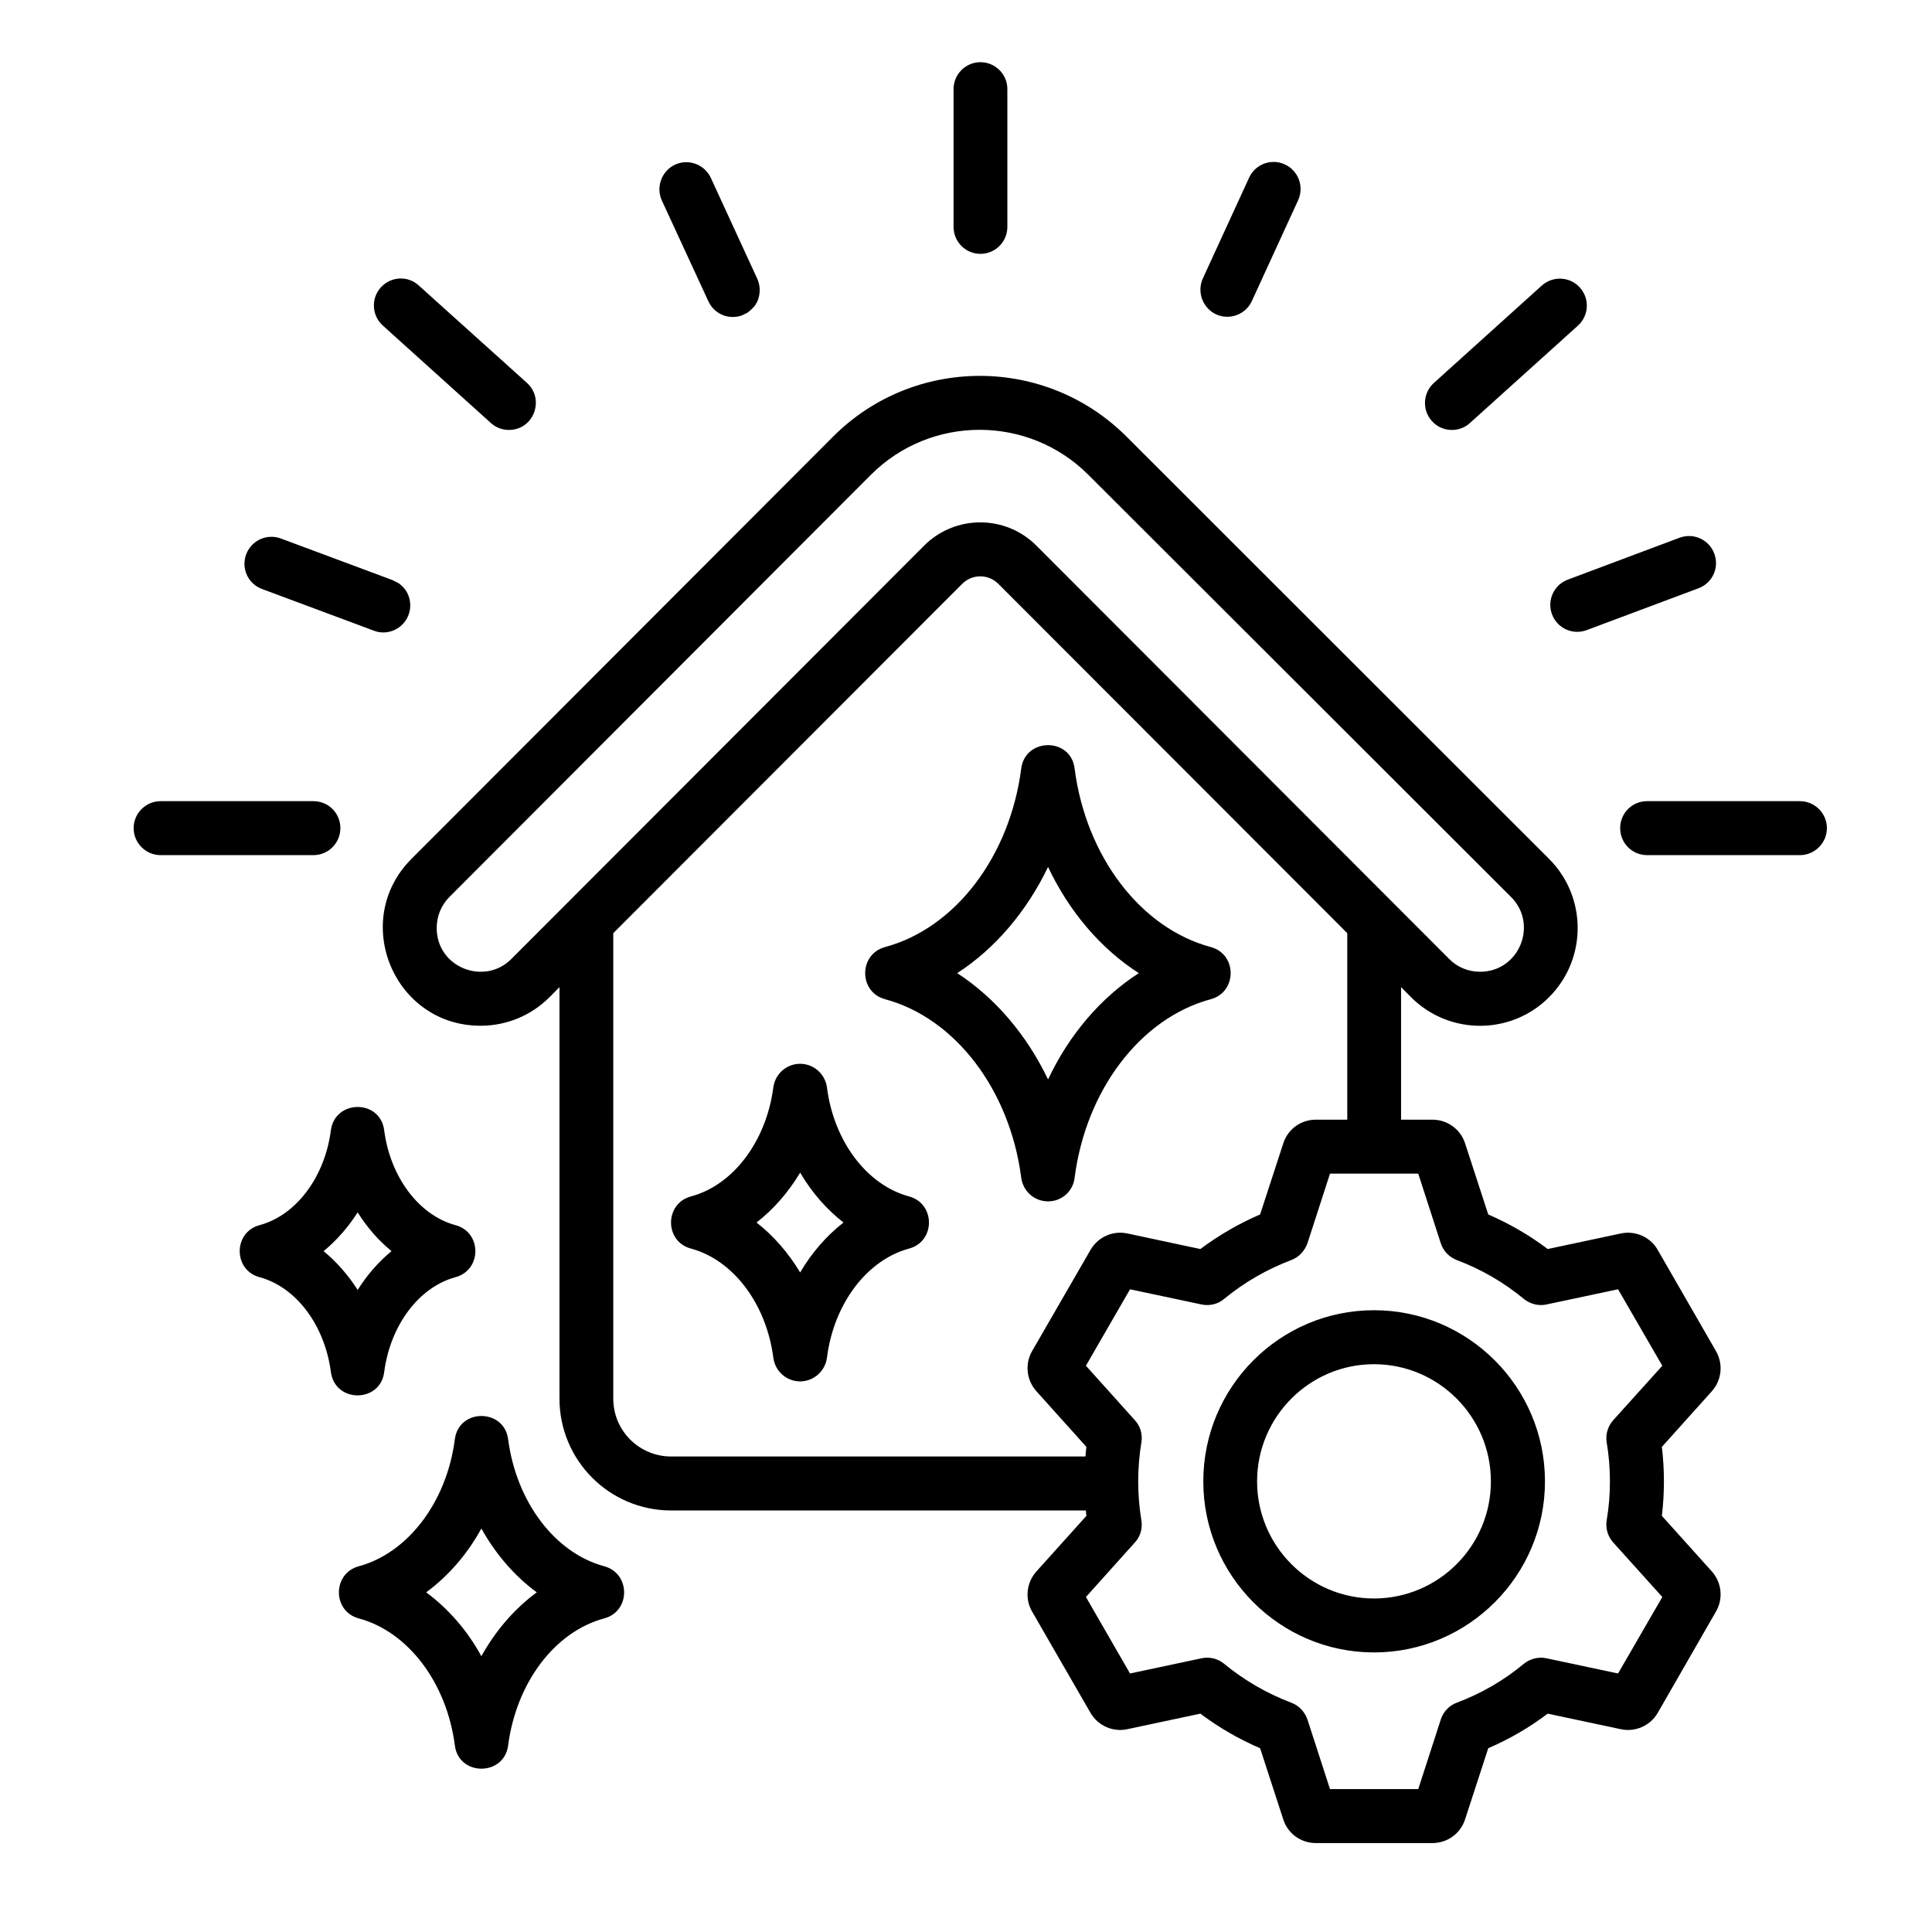 <svg xmlns="http://www.w3.org/2000/svg" xmlns:xlink="http://www.w3.org/1999/xlink" width="110" zoomAndPan="magnify" viewBox="0 0 82.5 82.5" height="110" preserveAspectRatio="xMidYMid meet" version="1.0"><defs><clipPath id="9c1258814e"><path d="M 5.695 2.66 L 78.008 2.66 L 78.008 78.699 L 5.695 78.699 Z M 5.695 2.66 " clip-rule="nonzero"/></clipPath><clipPath id="33c23acea5"><path d="M 24.379 55.805 L 25.898 55.805 L 25.898 57.328 L 24.379 57.328 Z M 24.379 55.805 " clip-rule="nonzero"/></clipPath><clipPath id="8e8594ce9b"><path d="M 25.141 55.805 C 24.719 55.805 24.379 56.145 24.379 56.566 C 24.379 56.988 24.719 57.328 25.141 57.328 C 25.559 57.328 25.898 56.988 25.898 56.566 C 25.898 56.145 25.559 55.805 25.141 55.805 Z M 25.141 55.805 " clip-rule="nonzero"/></clipPath></defs><g clip-path="url(#9c1258814e)"><path fill="#000000" d="M 13.82 53.426 C 14.371 52.969 14.867 52.41 15.273 51.77 C 15.672 52.41 16.164 52.973 16.719 53.426 C 16.164 53.883 15.672 54.445 15.273 55.082 C 14.867 54.445 14.371 53.883 13.82 53.426 Z M 16.406 58.586 C 16.668 56.586 17.891 54.961 19.449 54.539 C 20.582 54.234 20.582 52.617 19.449 52.316 C 17.891 51.895 16.668 50.27 16.406 48.27 C 16.242 46.934 14.305 46.938 14.129 48.27 C 13.867 50.27 12.645 51.895 11.086 52.316 C 9.953 52.617 9.953 54.238 11.086 54.539 C 12.645 54.961 13.867 56.586 14.129 58.586 C 14.309 59.93 16.25 59.906 16.406 58.586 Z M 20.555 70.723 C 19.957 69.625 19.141 68.691 18.199 67.996 C 19.141 67.301 19.957 66.367 20.555 65.27 C 21.168 66.367 21.973 67.301 22.922 67.996 C 21.973 68.691 21.168 69.625 20.555 70.723 Z M 25.801 66.883 C 23.695 66.312 22.051 64.137 21.699 61.465 C 21.535 60.137 19.586 60.129 19.422 61.465 C 19.074 64.137 17.426 66.312 15.32 66.883 C 14.191 67.188 14.188 68.805 15.32 69.109 C 17.426 69.676 19.074 71.852 19.422 74.527 C 19.586 75.863 21.535 75.855 21.699 74.527 C 22.051 71.852 23.688 69.676 25.801 69.109 C 26.938 68.805 26.93 67.184 25.801 66.883 Z M 40.875 41.555 C 42.492 40.508 43.84 38.922 44.754 37.02 C 45.652 38.922 47 40.508 48.629 41.555 C 47 42.605 45.652 44.188 44.754 46.094 C 43.84 44.188 42.492 42.605 40.875 41.555 Z M 44.754 51.301 C 45.336 51.301 45.82 50.871 45.887 50.297 C 46.371 46.539 48.707 43.473 51.703 42.668 C 52.832 42.363 52.836 40.746 51.703 40.441 C 48.707 39.637 46.371 36.574 45.887 32.812 C 45.723 31.484 43.785 31.492 43.609 32.812 C 43.125 36.574 40.789 39.637 37.793 40.441 C 36.66 40.75 36.664 42.363 37.793 42.668 C 40.789 43.473 43.125 46.539 43.609 50.297 C 43.688 50.871 44.172 51.301 44.754 51.301 Z M 34.168 54.336 C 33.664 53.496 33.031 52.77 32.305 52.203 C 33.031 51.641 33.664 50.914 34.168 50.074 C 34.66 50.914 35.293 51.641 36.02 52.203 C 35.293 52.77 34.66 53.496 34.168 54.336 Z M 38.82 51.09 C 39.949 51.395 39.953 53.012 38.82 53.316 C 37.016 53.805 35.602 55.676 35.312 57.98 C 35.234 58.559 34.738 58.988 34.168 58.988 C 33.586 58.988 33.102 58.559 33.023 57.98 C 32.723 55.676 31.316 53.805 29.504 53.316 C 28.371 53.016 28.371 51.395 29.504 51.09 C 31.316 50.605 32.723 48.73 33.023 46.43 C 33.102 45.855 33.586 45.426 34.168 45.426 C 34.738 45.426 35.234 45.855 35.312 46.43 C 35.602 48.73 37.016 50.605 38.82 51.09 Z M 78.012 35.363 C 78.012 36 77.488 36.516 76.859 36.516 L 70.336 36.516 C 69.695 36.516 69.184 36 69.184 35.363 C 69.184 34.723 69.695 34.211 70.336 34.211 L 76.859 34.211 C 77.488 34.211 78.012 34.723 78.012 35.363 Z M 61.145 17.98 C 60.719 17.508 60.758 16.777 61.23 16.352 L 65.836 12.195 C 66.312 11.77 67.039 11.805 67.465 12.281 C 67.891 12.754 67.852 13.48 67.379 13.906 L 62.766 18.066 C 62.301 18.492 61.559 18.449 61.145 17.98 Z M 51.363 11.891 L 53.34 7.586 C 53.602 7.008 54.293 6.754 54.863 7.02 C 55.445 7.285 55.695 7.969 55.434 8.547 L 53.457 12.855 C 53.188 13.441 52.492 13.684 51.926 13.422 C 51.355 13.152 51.102 12.469 51.363 11.891 Z M 40.719 9.691 L 40.719 3.801 C 40.719 3.172 41.234 2.656 41.863 2.656 C 42.504 2.656 43.016 3.172 43.016 3.801 L 43.016 9.691 C 43.016 10.324 42.504 10.84 41.863 10.84 C 41.234 10.84 40.719 10.324 40.719 9.691 Z M 13.383 36.516 L 6.859 36.516 C 6.227 36.516 5.707 36 5.707 35.363 C 5.707 34.723 6.23 34.211 6.859 34.211 L 13.383 34.211 C 14.023 34.211 14.535 34.723 14.535 35.363 C 14.535 35.996 14.023 36.516 13.383 36.516 Z M 16.262 12.273 C 16.688 11.801 17.414 11.762 17.879 12.188 L 22.504 16.352 C 23.27 17.047 22.801 18.359 21.73 18.359 C 21.457 18.359 21.188 18.266 20.965 18.066 L 16.348 13.902 C 15.875 13.477 15.836 12.746 16.262 12.273 Z M 28.262 8.562 C 28 7.984 28.254 7.301 28.824 7.031 C 29.406 6.766 30.086 7.02 30.355 7.598 L 32.336 11.902 C 32.586 12.449 32.312 12.973 32.277 12.973 C 32.277 13.043 32.023 13.281 31.918 13.352 C 31.918 13.352 31.918 13.352 31.918 13.355 L 31.906 13.355 L 31.906 13.359 L 31.703 13.457 L 31.703 13.461 C 31.141 13.672 30.508 13.426 30.25 12.867 Z M 10.512 23.672 C 10.738 23.074 11.395 22.773 11.996 22.996 L 16.766 24.773 L 17.039 24.914 C 17.039 24.914 17.039 24.914 17.039 24.918 C 17.457 25.215 17.629 25.75 17.445 26.258 C 17.23 26.844 16.559 27.16 15.973 26.934 L 11.191 25.152 C 10.59 24.93 10.289 24.27 10.512 23.672 Z M 66.953 24.75 L 71.723 22.961 C 72.324 22.742 72.98 23.043 73.203 23.641 C 73.426 24.234 73.129 24.898 72.527 25.121 L 67.758 26.906 C 67.168 27.129 66.5 26.84 66.273 26.23 C 66.051 25.637 66.352 24.973 66.953 24.75 Z M 58.672 68.258 C 55.922 68.258 53.68 66.016 53.68 63.258 C 53.68 60.5 55.922 58.254 58.672 58.254 C 61.426 58.254 63.664 60.5 63.664 63.258 C 63.664 66.016 61.426 68.258 58.672 68.258 Z M 58.672 55.949 C 54.648 55.949 51.383 59.227 51.383 63.258 C 51.383 67.285 54.652 70.562 58.672 70.562 C 62.695 70.562 65.973 67.285 65.973 63.258 C 65.973 59.227 62.695 55.949 58.672 55.949 Z M 68.891 60.641 C 68.656 60.902 68.551 61.254 68.609 61.598 C 68.793 62.656 68.793 63.859 68.609 64.914 C 68.551 65.258 68.656 65.613 68.891 65.871 L 70.984 68.195 L 69.094 71.461 L 66.039 70.812 C 65.703 70.738 65.344 70.828 65.07 71.047 C 64.219 71.758 63.25 72.316 62.211 72.707 C 61.883 72.828 61.629 73.094 61.523 73.43 L 60.562 76.398 L 56.793 76.398 L 55.832 73.43 C 55.715 73.094 55.465 72.828 55.137 72.707 C 54.105 72.316 53.137 71.758 52.273 71.047 C 52.012 70.828 51.656 70.738 51.305 70.812 L 48.254 71.461 L 46.371 68.195 L 48.457 65.871 C 48.699 65.613 48.797 65.258 48.738 64.914 C 48.559 63.82 48.559 62.695 48.738 61.598 C 48.797 61.254 48.699 60.902 48.457 60.641 L 46.371 58.32 L 48.254 55.055 L 51.305 55.703 C 51.656 55.777 52.012 55.688 52.273 55.465 C 53.137 54.754 54.105 54.199 55.137 53.809 C 55.465 53.684 55.715 53.418 55.832 53.086 L 56.793 50.117 L 60.562 50.117 L 61.523 53.086 C 61.629 53.418 61.883 53.684 62.211 53.809 C 63.25 54.199 64.207 54.754 65.07 55.465 C 65.344 55.688 65.703 55.777 66.039 55.703 L 69.094 55.055 L 70.984 58.32 Z M 26.188 59.727 L 26.188 39.848 L 41.09 24.93 C 41.516 24.504 42.203 24.504 42.629 24.93 L 57.531 39.848 L 57.531 47.812 L 56.191 47.812 C 55.551 47.812 54.988 48.219 54.797 48.828 L 53.809 51.859 C 52.906 52.25 52.051 52.742 51.258 53.336 L 48.145 52.672 C 47.516 52.539 46.887 52.82 46.566 53.375 L 44.074 57.691 C 43.754 58.246 43.832 58.934 44.258 59.41 L 46.391 61.785 C 46.371 61.922 46.363 62.059 46.352 62.195 L 28.66 62.195 C 27.293 62.195 26.188 61.09 26.188 59.727 Z M 21.836 40.949 L 39.461 23.301 C 40.785 21.973 42.938 21.977 44.258 23.301 L 61.883 40.949 C 62.23 41.305 62.707 41.496 63.199 41.496 C 64.879 41.496 65.691 39.473 64.527 38.305 L 46.469 20.27 C 43.91 17.715 39.75 17.715 37.191 20.273 L 19.188 38.305 C 18.84 38.656 18.648 39.125 18.648 39.629 C 18.648 41.324 20.695 42.102 21.836 40.949 Z M 73.273 57.691 L 70.789 53.375 C 70.473 52.82 69.832 52.539 69.211 52.672 L 66.09 53.336 C 65.305 52.742 64.449 52.25 63.551 51.859 L 62.562 48.824 C 62.367 48.219 61.805 47.812 61.164 47.812 L 59.828 47.812 L 59.828 42.152 L 60.254 42.582 C 61.879 44.211 64.527 44.211 66.148 42.582 C 67.777 40.953 67.777 38.305 66.148 36.676 L 48.098 18.637 C 44.637 15.184 39.023 15.191 35.574 18.645 L 17.57 36.676 C 14.953 39.297 16.809 43.801 20.52 43.801 C 21.633 43.801 22.68 43.367 23.465 42.582 L 23.891 42.152 L 23.891 59.727 C 23.891 62.359 26.023 64.5 28.66 64.5 L 46.371 64.5 C 46.371 64.578 46.383 64.652 46.391 64.73 L 44.258 67.102 C 43.832 67.578 43.754 68.27 44.074 68.82 L 46.566 73.141 C 46.887 73.691 47.516 73.973 48.137 73.84 L 51.258 73.176 C 52.051 73.77 52.906 74.266 53.809 74.652 L 54.797 77.688 C 54.988 78.297 55.551 78.703 56.191 78.703 L 61.164 78.703 C 61.805 78.703 62.367 78.297 62.562 77.688 L 63.551 74.652 C 64.449 74.266 65.305 73.77 66.09 73.176 L 69.211 73.84 C 69.832 73.973 70.473 73.691 70.789 73.141 L 73.273 68.82 C 73.594 68.27 73.523 67.578 73.098 67.102 L 70.965 64.73 C 71.082 63.754 71.082 62.762 70.965 61.785 L 73.098 59.41 C 73.523 58.934 73.594 58.246 73.273 57.691 Z M 73.273 57.691 " fill-opacity="1" fill-rule="evenodd"/></g><g clip-path="url(#33c23acea5)"><g clip-path="url(#8e8594ce9b)"><path fill="#000000" d="M 24.379 55.805 L 25.898 55.805 L 25.898 57.328 L 24.379 57.328 Z M 24.379 55.805 " fill-opacity="1" fill-rule="nonzero"/></g></g></svg>